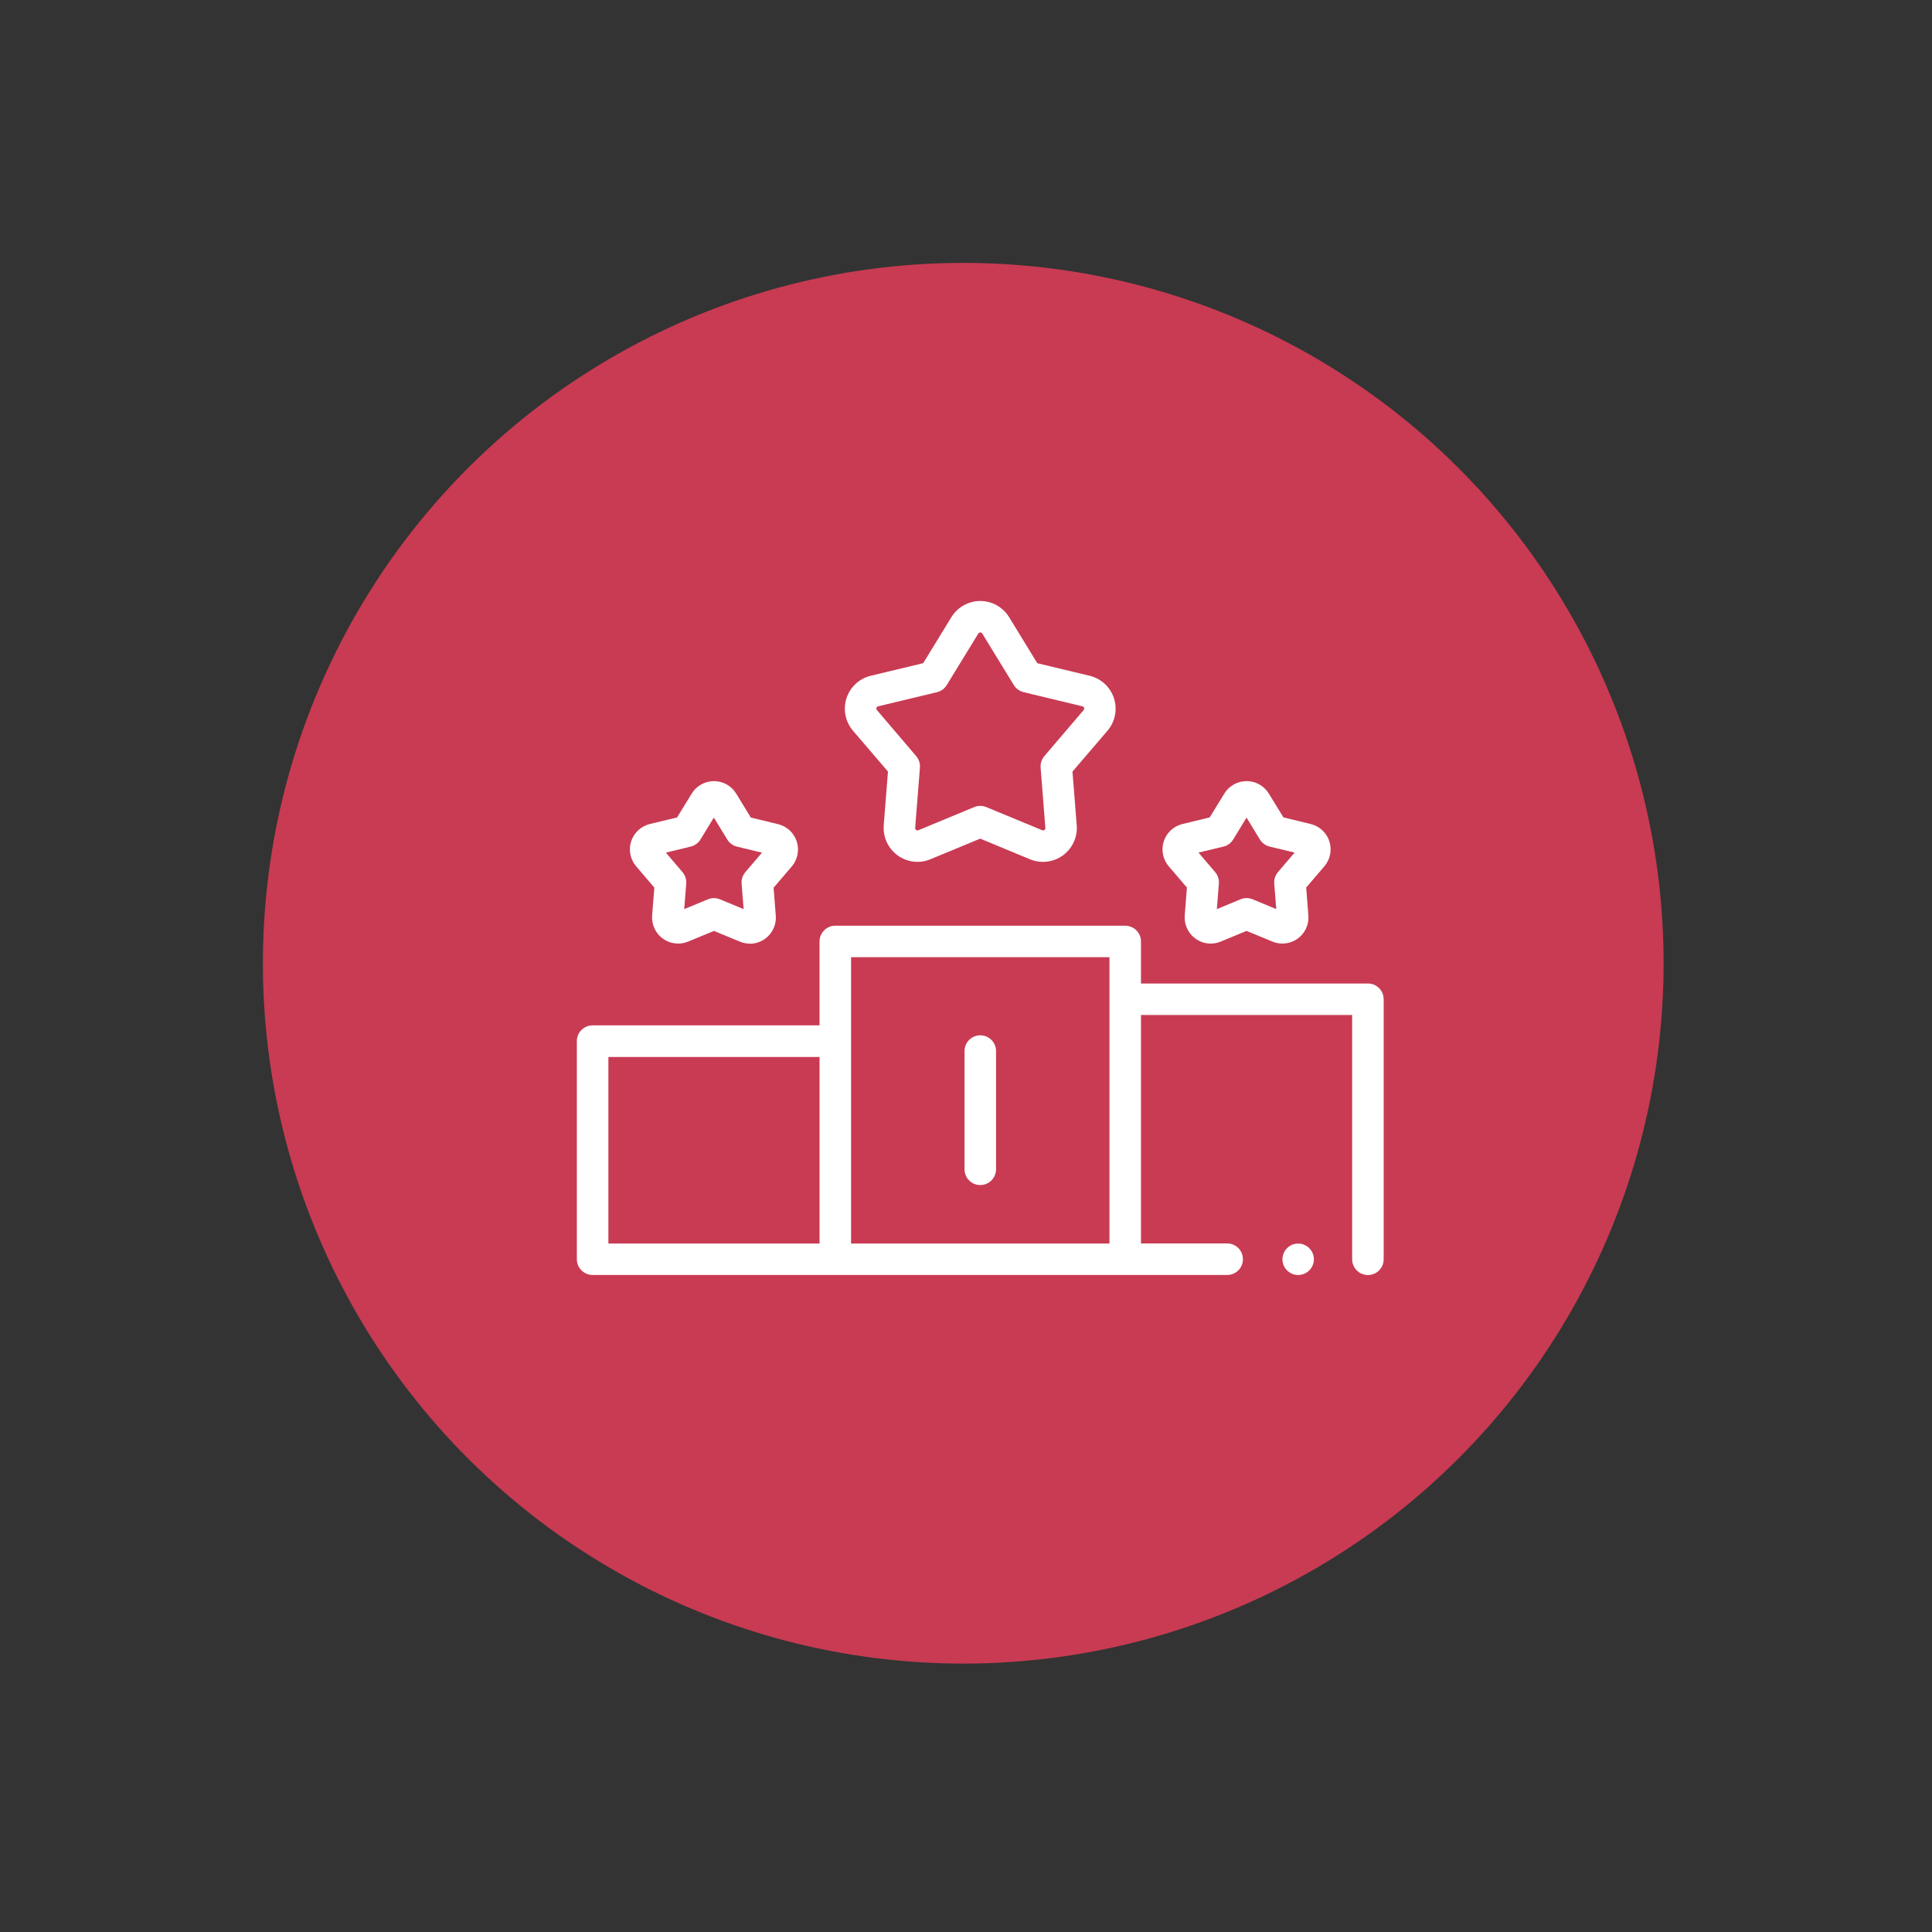 <svg width="80" height="80" viewBox="0 0 80 80" fill="none" xmlns="http://www.w3.org/2000/svg">
<rect x="0" y="0" width="80" height="80" fill="#333333" stroke="none"/>
<circle cx="39.886" cy="39.886" r="29" transform="rotate(-58.456 39.886 39.886)" fill="#C83B53"/>
<path d="M53.753 52.796C53.62 52.796 53.489 52.755 53.38 52.678C53.271 52.602 53.188 52.494 53.142 52.368C53.096 52.243 53.09 52.107 53.124 51.978C53.158 51.849 53.231 51.733 53.333 51.647C53.435 51.561 53.561 51.508 53.694 51.495C53.826 51.483 53.96 51.512 54.076 51.578C54.192 51.644 54.285 51.744 54.342 51.864C54.4 51.985 54.419 52.12 54.397 52.252C54.37 52.403 54.291 52.541 54.174 52.641C54.056 52.74 53.907 52.795 53.753 52.796V52.796Z" fill="white"/>
<path d="M40.591 49.071C40.418 49.071 40.252 49.002 40.13 48.88C40.007 48.757 39.939 48.591 39.939 48.418V43.522C39.939 43.437 39.956 43.352 39.988 43.273C40.021 43.193 40.069 43.121 40.13 43.061C40.19 43 40.262 42.952 40.342 42.919C40.421 42.887 40.506 42.87 40.591 42.87C40.677 42.87 40.762 42.887 40.841 42.919C40.92 42.952 40.992 43 41.053 43.061C41.113 43.121 41.161 43.193 41.194 43.273C41.227 43.352 41.244 43.437 41.244 43.522V48.418C41.244 48.591 41.175 48.757 41.053 48.88C40.93 49.002 40.764 49.071 40.591 49.071Z" fill="white"/>
<path d="M56.643 40.725H47.245V38.984C47.245 38.899 47.228 38.814 47.196 38.735C47.163 38.655 47.115 38.583 47.054 38.523C46.994 38.462 46.922 38.414 46.842 38.381C46.763 38.349 46.678 38.332 46.593 38.332H34.588C34.415 38.332 34.249 38.4 34.127 38.523C34.004 38.645 33.935 38.811 33.935 38.984V42.458H24.539C24.366 42.458 24.2 42.526 24.078 42.649C23.955 42.771 23.886 42.937 23.886 43.11V52.141C23.886 52.314 23.955 52.48 24.078 52.602C24.2 52.725 24.366 52.794 24.539 52.794H50.815C50.9 52.794 50.985 52.777 51.065 52.744C51.144 52.711 51.216 52.663 51.276 52.602C51.337 52.542 51.385 52.47 51.418 52.391C51.45 52.311 51.467 52.227 51.467 52.141C51.467 52.055 51.45 51.97 51.418 51.891C51.385 51.812 51.337 51.74 51.276 51.679C51.216 51.619 51.144 51.571 51.065 51.538C50.985 51.505 50.9 51.488 50.815 51.488H47.245V42.029H55.99V52.144C55.99 52.318 56.059 52.483 56.181 52.606C56.304 52.728 56.47 52.797 56.643 52.797C56.816 52.797 56.982 52.728 57.104 52.606C57.227 52.483 57.295 52.318 57.295 52.144V41.377C57.295 41.204 57.227 41.038 57.104 40.916C56.982 40.793 56.816 40.725 56.643 40.725V40.725ZM25.192 43.767H33.936V51.492H25.192V43.767ZM35.241 39.636H45.941V51.492H35.241V39.636Z" fill="white"/>
<path d="M31.049 39.073C30.906 39.073 30.765 39.045 30.633 38.99L29.564 38.547L28.493 38.99C28.323 39.06 28.137 39.086 27.953 39.064C27.77 39.042 27.595 38.974 27.446 38.865C27.296 38.757 27.177 38.612 27.1 38.444C27.023 38.277 26.989 38.092 27.004 37.908L27.094 36.753L26.342 35.873C26.222 35.732 26.139 35.563 26.103 35.382C26.067 35.2 26.078 35.013 26.135 34.837C26.192 34.661 26.294 34.503 26.43 34.377C26.565 34.252 26.731 34.163 26.911 34.12L28.037 33.848L28.642 32.861C28.739 32.703 28.874 32.573 29.035 32.483C29.197 32.392 29.378 32.345 29.563 32.345C29.748 32.345 29.93 32.392 30.091 32.483C30.252 32.573 30.387 32.703 30.484 32.861L31.09 33.854L32.216 34.126C32.396 34.169 32.562 34.258 32.697 34.383C32.833 34.509 32.934 34.667 32.991 34.843C33.048 35.018 33.059 35.206 33.023 35.387C32.987 35.568 32.905 35.737 32.785 35.878L32.033 36.758L32.123 37.913C32.135 38.062 32.116 38.211 32.067 38.351C32.018 38.492 31.941 38.621 31.84 38.73C31.739 38.84 31.617 38.927 31.481 38.987C31.345 39.047 31.198 39.078 31.049 39.079V39.073ZM27.572 35.306L28.261 36.113C28.373 36.245 28.429 36.415 28.415 36.588L28.332 37.645L29.312 37.239C29.472 37.172 29.652 37.172 29.811 37.239L30.792 37.645L30.708 36.588C30.695 36.415 30.75 36.245 30.863 36.113L31.552 35.306L30.52 35.058C30.436 35.038 30.357 35.002 30.287 34.95C30.217 34.9 30.158 34.835 30.114 34.761L29.559 33.854L29.005 34.761C28.915 34.909 28.77 35.014 28.601 35.055L27.572 35.306Z" fill="white"/>
<path d="M50.132 39.072C49.983 39.072 49.836 39.041 49.7 38.981C49.564 38.921 49.441 38.833 49.341 38.724C49.24 38.615 49.163 38.486 49.114 38.345C49.065 38.204 49.046 38.055 49.057 37.907L49.148 36.752L48.395 35.872C48.276 35.731 48.194 35.562 48.157 35.381C48.121 35.2 48.132 35.012 48.19 34.836C48.247 34.66 48.348 34.502 48.484 34.377C48.619 34.251 48.785 34.163 48.965 34.12L50.091 33.847L50.697 32.86C50.793 32.702 50.929 32.572 51.09 32.482C51.251 32.391 51.433 32.344 51.618 32.344C51.803 32.344 51.984 32.391 52.145 32.482C52.307 32.572 52.442 32.702 52.539 32.86L53.144 33.847L54.27 34.12C54.45 34.163 54.615 34.251 54.751 34.377C54.886 34.502 54.988 34.66 55.045 34.836C55.102 35.012 55.113 35.2 55.077 35.381C55.041 35.562 54.959 35.731 54.839 35.872L54.086 36.752L54.177 37.907C54.192 38.091 54.159 38.276 54.081 38.444C54.004 38.612 53.885 38.757 53.736 38.865C53.586 38.974 53.411 39.042 53.228 39.064C53.044 39.086 52.858 39.06 52.688 38.989L51.617 38.546L50.548 38.989C50.416 39.044 50.275 39.072 50.132 39.072V39.072ZM51.617 37.187C51.703 37.187 51.788 37.204 51.867 37.237L52.847 37.644L52.764 36.586C52.75 36.414 52.806 36.243 52.918 36.111L53.607 35.304L52.575 35.056C52.492 35.036 52.413 35 52.344 34.95C52.274 34.9 52.216 34.836 52.171 34.763L51.616 33.855L51.063 34.763C51.018 34.836 50.959 34.9 50.89 34.95C50.82 35 50.742 35.036 50.659 35.056L49.626 35.304L50.316 36.111C50.429 36.243 50.484 36.414 50.471 36.587L50.387 37.645L51.368 37.238C51.447 37.205 51.532 37.187 51.617 37.187Z" fill="white"/>
<path d="M37.989 35.688C37.795 35.688 37.605 35.647 37.428 35.569C37.251 35.491 37.092 35.378 36.961 35.236C36.83 35.094 36.73 34.926 36.667 34.744C36.603 34.561 36.578 34.368 36.593 34.175L36.769 31.949L35.316 30.252C35.161 30.069 35.056 29.85 35.01 29.615C34.963 29.381 34.978 29.138 35.052 28.91C35.126 28.683 35.257 28.478 35.433 28.316C35.608 28.153 35.822 28.038 36.055 27.982L38.227 27.461L39.395 25.556C39.52 25.351 39.696 25.182 39.905 25.065C40.114 24.948 40.35 24.886 40.59 24.886C40.83 24.886 41.066 24.948 41.275 25.065C41.484 25.182 41.66 25.351 41.785 25.556L42.952 27.462L45.123 27.983C45.355 28.039 45.57 28.154 45.745 28.317C45.921 28.479 46.052 28.684 46.126 28.911C46.2 29.139 46.215 29.382 46.169 29.616C46.122 29.851 46.017 30.07 45.862 30.253L44.409 31.95L44.585 34.176C44.604 34.415 44.561 34.655 44.46 34.873C44.36 35.091 44.205 35.279 44.011 35.421C43.817 35.562 43.59 35.65 43.352 35.678C43.113 35.707 42.872 35.673 42.65 35.581L40.588 34.726L38.524 35.581C38.353 35.652 38.17 35.689 37.985 35.689L37.989 35.688ZM40.591 26.187C40.575 26.187 40.558 26.191 40.544 26.199C40.529 26.207 40.517 26.219 40.509 26.234L39.202 28.369C39.157 28.442 39.098 28.505 39.029 28.556C38.959 28.606 38.881 28.642 38.797 28.662L36.363 29.247C36.347 29.25 36.332 29.258 36.319 29.27C36.307 29.281 36.298 29.295 36.293 29.311C36.288 29.327 36.287 29.343 36.29 29.36C36.294 29.376 36.301 29.391 36.312 29.404L37.938 31.31C37.994 31.375 38.036 31.451 38.062 31.532C38.089 31.614 38.099 31.7 38.092 31.786L37.895 34.281C37.894 34.298 37.897 34.314 37.904 34.329C37.911 34.344 37.922 34.357 37.935 34.367C37.948 34.377 37.964 34.383 37.98 34.385C37.997 34.387 38.013 34.385 38.029 34.378L40.341 33.419C40.501 33.353 40.68 33.353 40.84 33.419L43.153 34.377C43.168 34.384 43.185 34.386 43.202 34.384C43.218 34.383 43.234 34.376 43.247 34.367C43.261 34.357 43.271 34.344 43.278 34.329C43.285 34.313 43.288 34.297 43.286 34.28L43.09 31.785C43.083 31.699 43.093 31.613 43.119 31.532C43.146 31.45 43.188 31.374 43.244 31.309L44.871 29.403C44.882 29.39 44.889 29.375 44.892 29.359C44.896 29.343 44.895 29.326 44.89 29.31C44.885 29.294 44.875 29.28 44.863 29.269C44.851 29.257 44.836 29.25 44.82 29.246L42.385 28.661C42.302 28.641 42.223 28.605 42.154 28.555C42.085 28.504 42.026 28.441 41.981 28.368L40.673 26.233C40.664 26.219 40.652 26.208 40.637 26.201C40.623 26.193 40.607 26.19 40.59 26.191L40.591 26.187Z" fill="white"/>
</svg>
